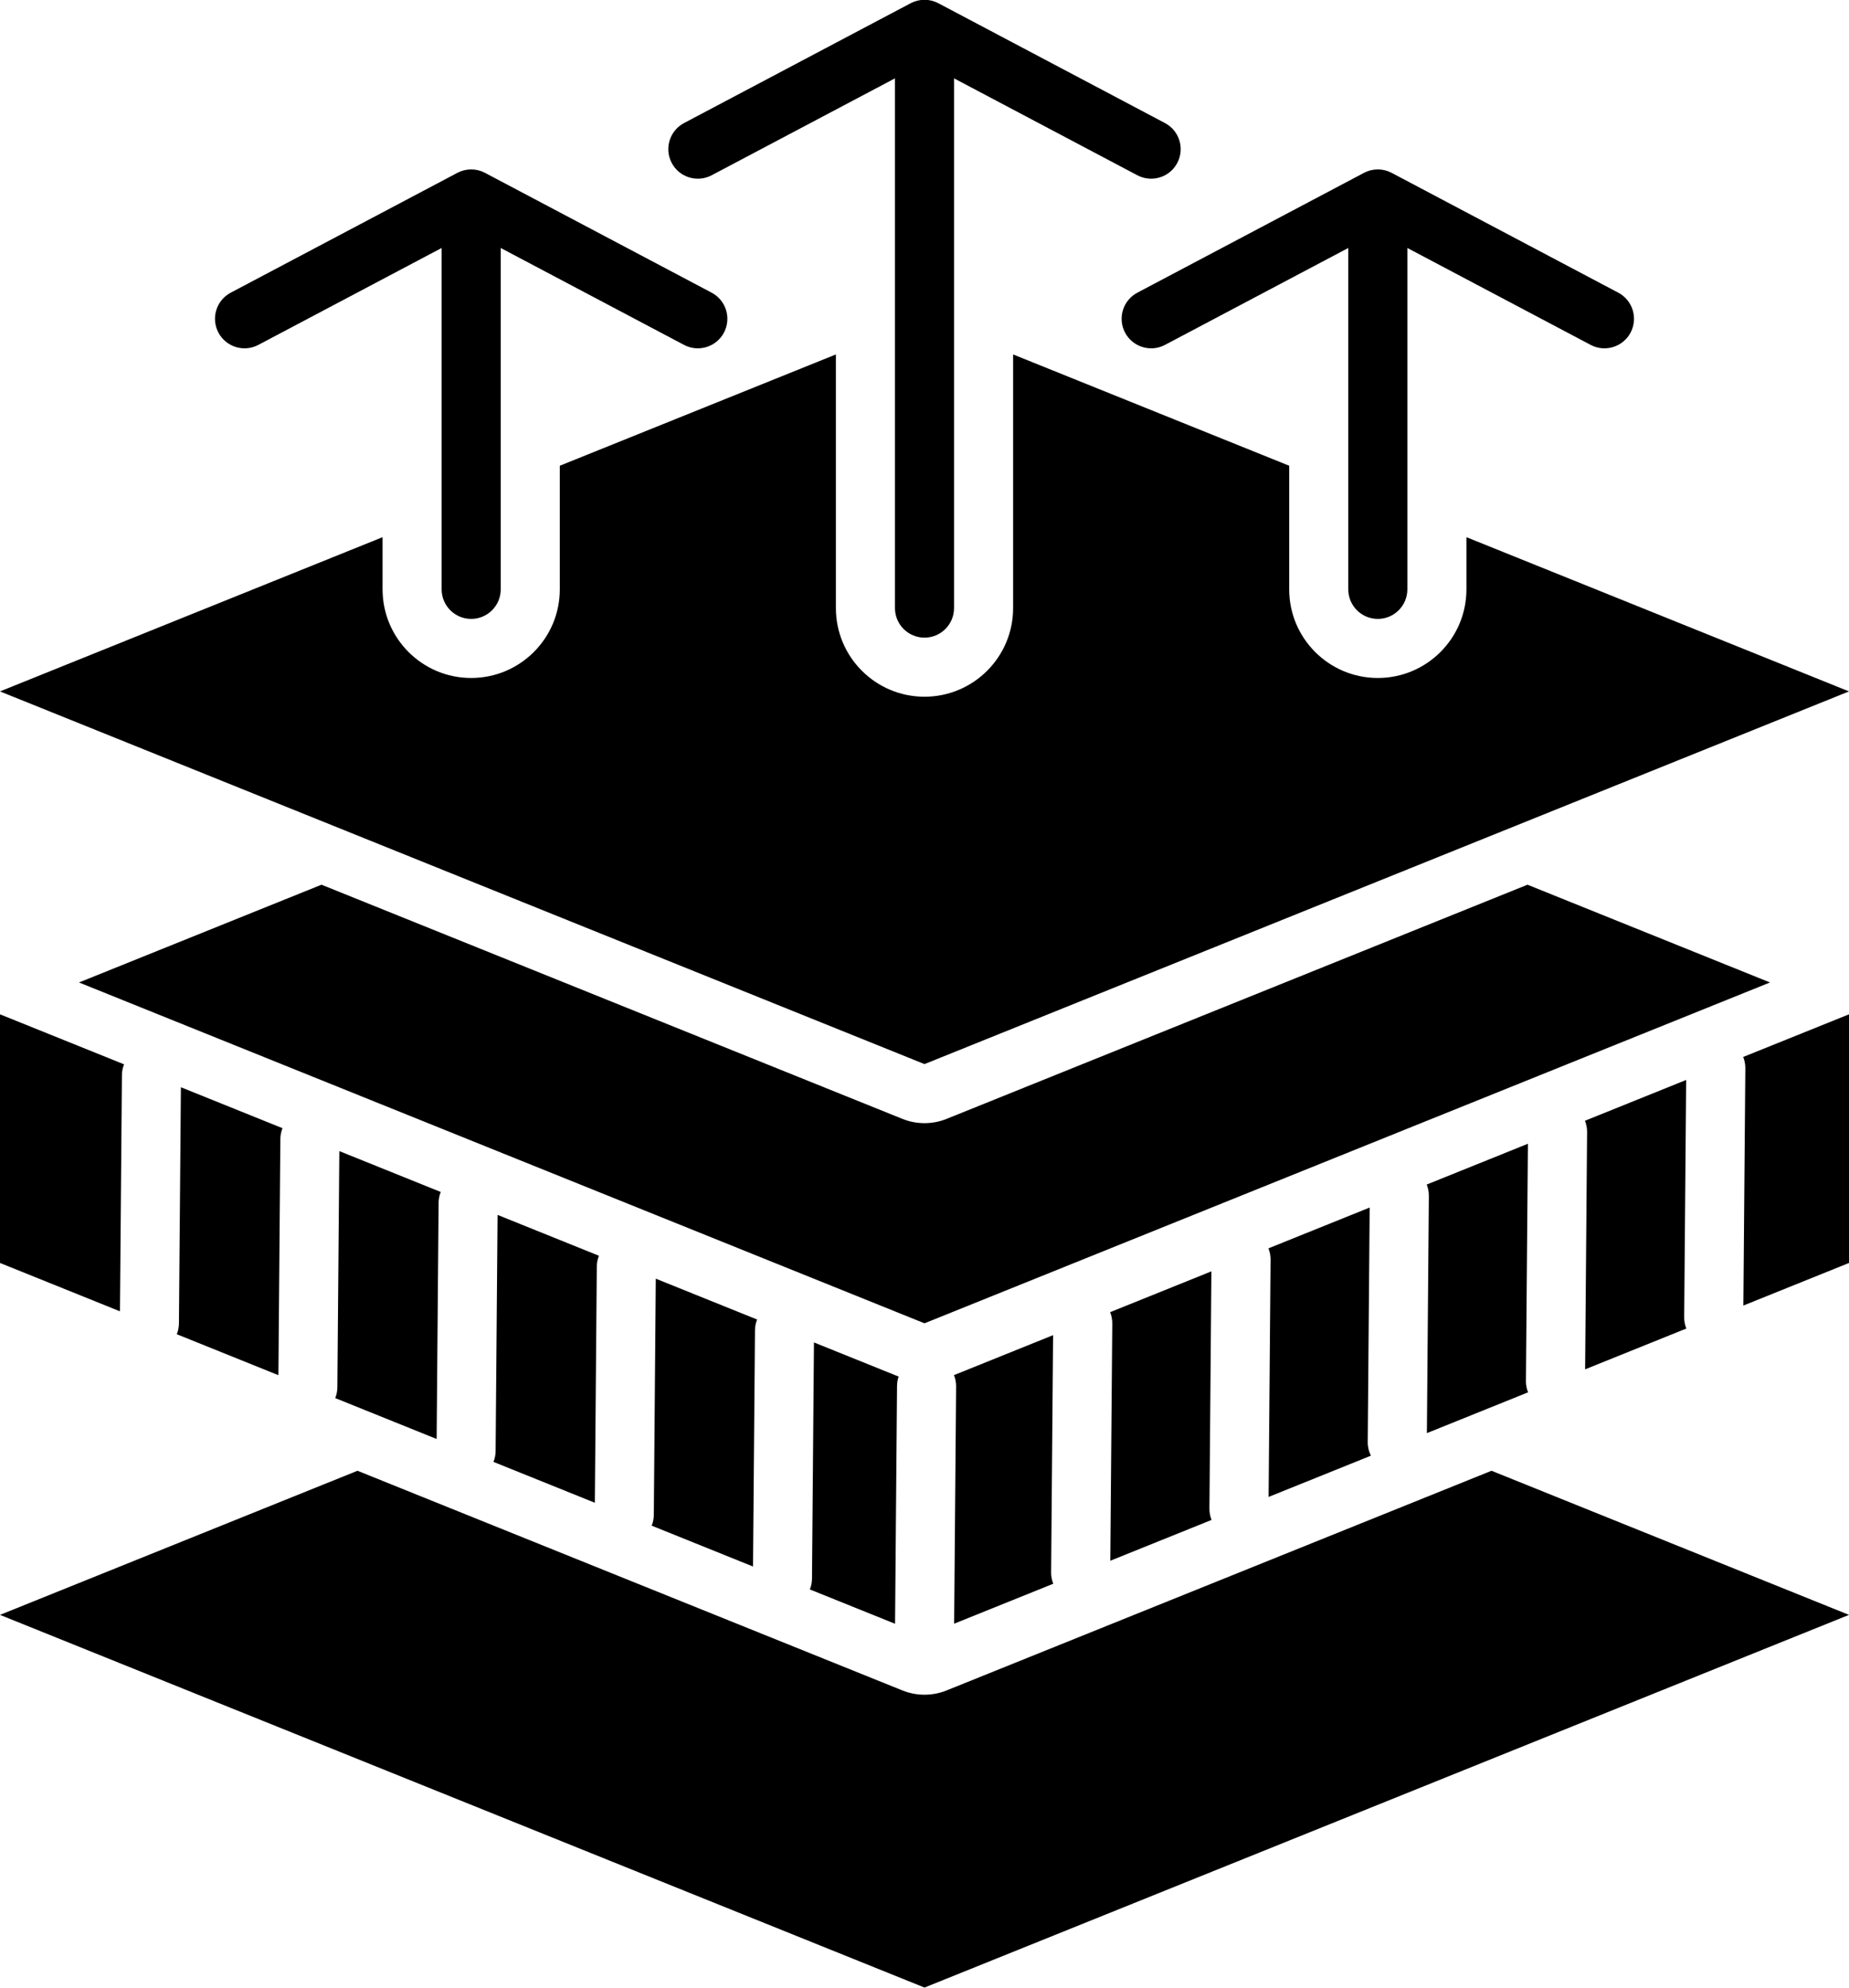 <?xml version="1.0" encoding="UTF-8"?>
<!DOCTYPE svg PUBLIC '-//W3C//DTD SVG 1.0//EN'
          'http://www.w3.org/TR/2001/REC-SVG-20010904/DTD/svg10.dtd'>
<svg clip-rule="evenodd" fill-rule="evenodd" height="471.1" preserveAspectRatio="xMidYMid meet" stroke-linejoin="round" stroke-miterlimit="2" version="1.0" viewBox="35.9 19.5 438.2 471.1" width="438.2" xmlns="http://www.w3.org/2000/svg" xmlns:xlink="http://www.w3.org/1999/xlink" zoomAndPan="magnify"
><g id="change1_1"
  ><path d="M255,333.122L54.621,252.343L112.095,229.174L249.766,284.673C253.124,286.027 256.876,286.027 260.234,284.673L397.905,229.174L455.379,252.343L255,333.122ZM389.378,368.069L474.101,402.223L255,490.55L35.899,402.223L120.623,368.069L249.765,420.13C253.124,421.484 256.876,421.484 260.235,420.13L389.378,368.069ZM64.33,330.281L35.899,318.82L35.899,259.891L65.302,271.744C64.982,272.535 64.803,273.398 64.795,274.303L64.33,330.281ZM78.772,277.174L102.85,286.881C102.53,287.672 102.351,288.535 102.344,289.44L101.879,345.418L77.8,335.711C78.12,334.92 78.299,334.056 78.307,333.152L78.772,277.174ZM116.32,292.311L140.351,301.998C140.031,302.79 139.852,303.653 139.845,304.558L139.38,360.536L115.349,350.848C115.669,350.057 115.848,349.193 115.855,348.289L116.32,292.311ZM153.821,307.429L177.845,317.113C177.525,317.905 177.346,318.768 177.338,319.673L176.873,375.651L152.85,365.966C153.17,365.174 153.349,364.311 153.356,363.406L153.821,307.429ZM191.315,322.544L215.331,332.225C215.012,333.017 214.833,333.88 214.825,334.785L214.36,390.763L190.344,381.081C190.663,380.289 190.843,379.426 190.85,378.521L191.315,322.544ZM228.802,337.656L248.869,345.745C248.63,346.441 248.498,347.186 248.491,347.961L248.023,404.333L227.83,396.193C228.15,395.401 228.329,394.538 228.337,393.633L228.802,337.656ZM261.985,345.401L285.477,335.931L285.01,392.168C285.002,393.114 285.183,394.017 285.517,394.844L262.024,404.314L262.491,348.077C262.499,347.131 262.318,346.227 261.985,345.401ZM298.994,330.481L322.993,320.807L322.526,377.044C322.518,377.99 322.698,378.894 323.032,379.72L299.034,389.394L299.501,333.157C299.509,332.211 299.328,331.308 298.994,330.481ZM336.51,315.358L360.503,305.685L360.042,361.268C360.032,362.429 360.306,363.526 360.799,364.495L336.549,374.271L337.017,318.034C337.024,317.088 336.844,316.184 336.51,315.358ZM374.02,300.236L398.005,290.567L397.537,346.805C397.529,347.75 397.71,348.654 398.044,349.48L374.06,359.149L374.527,302.912C374.535,301.966 374.354,301.062 374.02,300.236ZM411.522,285.118L435.509,275.448L435.041,331.686C435.033,332.631 435.214,333.535 435.548,334.361L411.561,344.031L412.028,287.794C412.036,286.848 411.855,285.944 411.522,285.118ZM449.026,269.999L474.101,259.891L474.101,318.82L449.065,328.912L449.532,272.675C449.54,271.729 449.359,270.825 449.026,269.999ZM355.433,78.271L311.988,101.242C308.573,103.048 304.334,101.741 302.528,98.326C300.722,94.91 302.029,90.671 305.444,88.866L359.161,60.464C360.161,59.934 361.28,59.652 362.433,59.652C363.586,59.652 364.705,59.934 365.705,60.464L419.421,88.866C422.836,90.671 424.143,94.91 422.337,98.326C420.532,101.741 416.293,103.048 412.877,101.242L369.433,78.271L369.433,159.181C369.433,163.045 366.296,166.181 362.433,166.181C358.569,166.181 355.433,163.045 355.433,159.181L355.433,78.271ZM248,38.07L204.556,61.04C201.14,62.846 196.901,61.54 195.095,58.124C193.29,54.709 194.596,50.47 198.012,48.664L251.728,20.262C252.728,19.732 253.847,19.45 255,19.45C256.153,19.45 257.272,19.732 258.272,20.262L311.988,48.664C315.404,50.47 316.71,54.709 314.905,58.124C313.099,61.54 308.86,62.846 305.444,61.04L262,38.07L262,163.622C262,167.486 258.863,170.622 255,170.622C251.137,170.622 248,167.486 248,163.622L248,38.07ZM140.567,78.271L97.123,101.242C93.707,103.048 89.468,101.741 87.663,98.326C85.857,94.91 87.164,90.671 90.579,88.866L144.295,60.464C145.295,59.934 146.414,59.652 147.567,59.652C148.72,59.652 149.839,59.934 150.839,60.464L204.556,88.866C207.971,90.671 209.278,94.91 207.472,98.326C205.666,101.741 201.427,103.048 198.012,101.242L154.567,78.271L154.567,159.181C154.567,163.045 151.431,166.181 147.567,166.181C143.704,166.181 140.567,163.045 140.567,159.181L140.567,78.271ZM383.433,146.812L474.101,183.363L255,271.689L35.899,183.363L126.567,146.812L126.567,159.181C126.567,170.772 135.977,180.181 147.567,180.181C159.157,180.181 168.567,170.772 168.567,159.181L168.567,129.88L234,103.502L234,163.622C234,175.212 243.41,184.622 255,184.622C266.59,184.622 276,175.212 276,163.622L276,103.502L341.433,129.88L341.433,159.181C341.433,170.772 350.843,180.181 362.433,180.181C374.023,180.181 383.433,170.772 383.433,159.181L383.433,146.812Z"
  /></g
></svg
>

